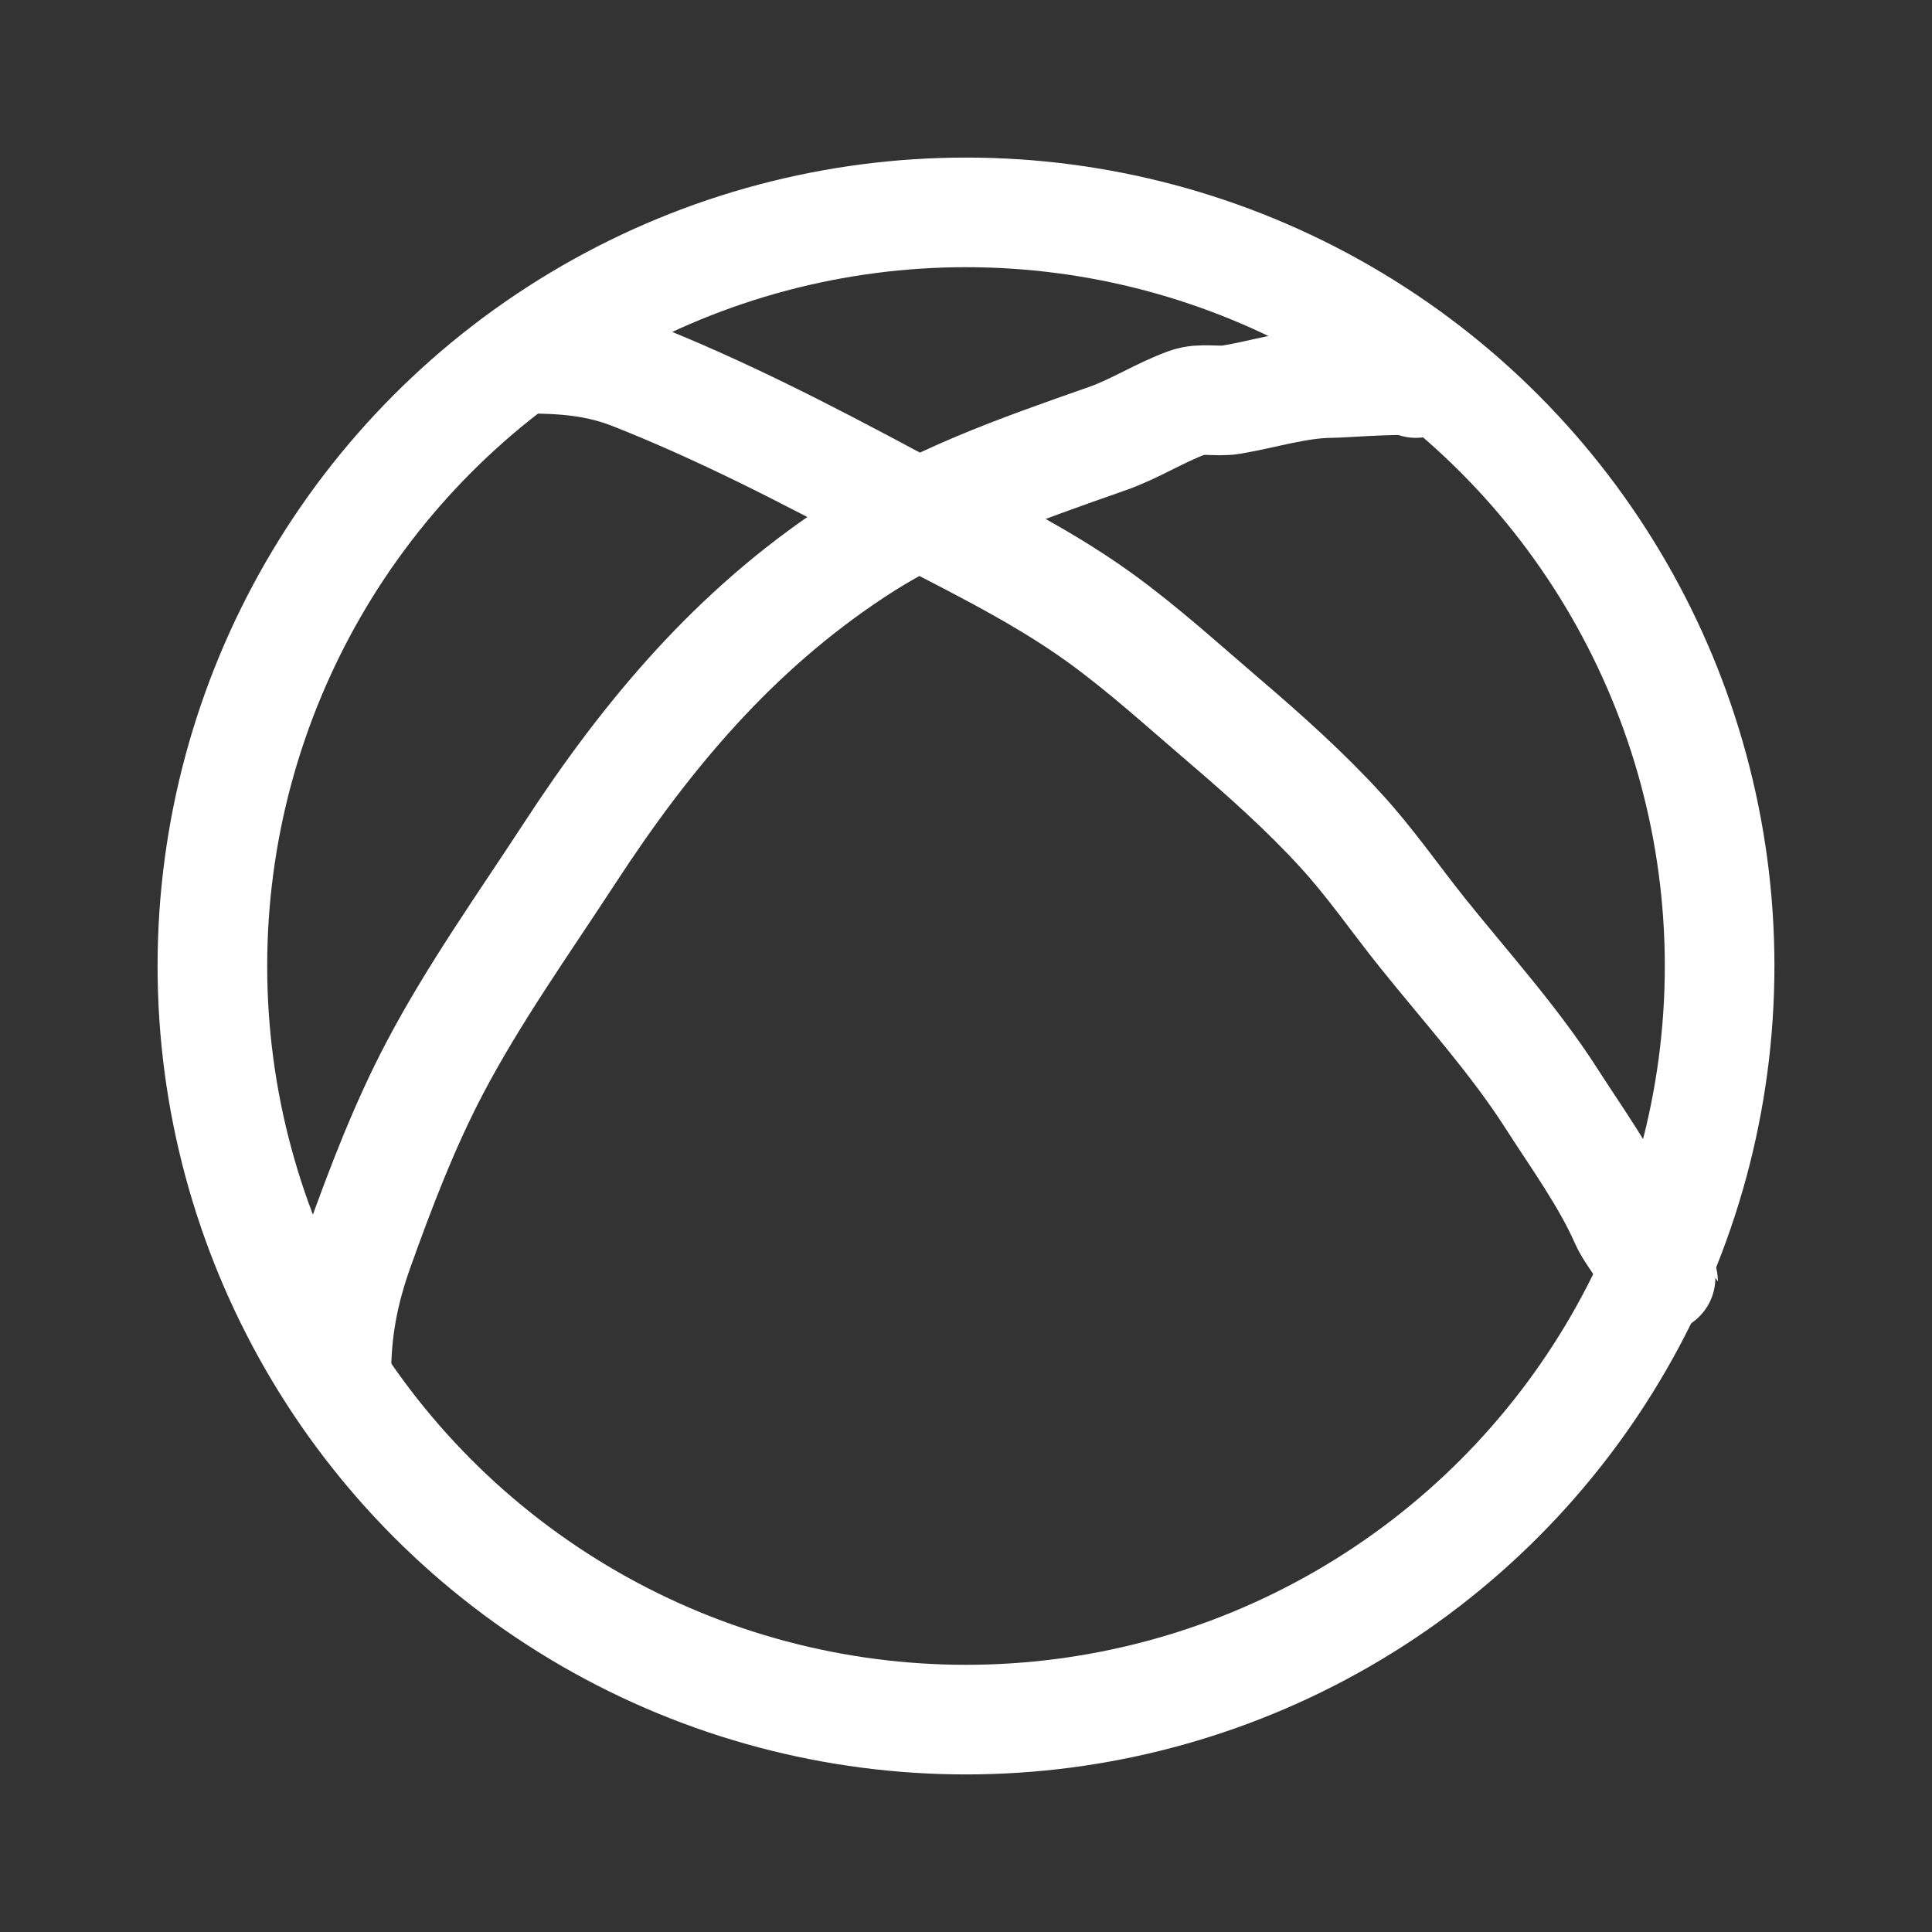 <svg width="202" height="202" viewBox="-30 -30 282 282" fill="none" xmlns="http://www.w3.org/2000/svg">
<rect x="-30" y="-30" width="282" height="282" fill="#333333" stroke="none"/>
<circle cx="111" cy="111" r="110" stroke="white" stroke-width="16"/>
<path d="M19.088 170.774C19.088 164.15 20.139 158.535 22.42 152.164C25.588 143.316 29.055 134.259 33.433 125.931C39.192 114.975 46.422 104.851 53.172 94.501C64.481 77.16 77.228 62.043 94.541 50.59C106.118 42.932 118.67 38.567 131.647 34.014C135.675 32.601 139.337 30.202 143.337 28.762C145.354 28.036 147.636 28.686 149.719 28.338C154.451 27.55 159.54 25.91 164.347 25.91C166.011 25.91 177.12 24.988 176.659 25.91" stroke="white" stroke-width="16" stroke-linecap="round"/>
<path d="M46.535 22.352C52.092 22.352 57.069 22.67 62.349 24.752C75.131 29.791 87.584 36.201 99.68 42.683C110.058 48.244 121.006 53.273 130.574 60.191C136.87 64.744 142.687 70.057 148.59 75.101C154.523 80.173 160.433 85.438 165.702 91.197C170.081 95.984 173.635 101.183 177.676 106.22C183.957 114.051 191.033 121.865 196.454 130.336C200.157 136.122 204.369 141.882 207.157 148.155C207.908 149.844 209.078 151.155 209.952 152.729C210.45 153.624 212.748 157.075 212.748 157.05" stroke="white" stroke-width="16" stroke-linecap="round"/>
</svg>
